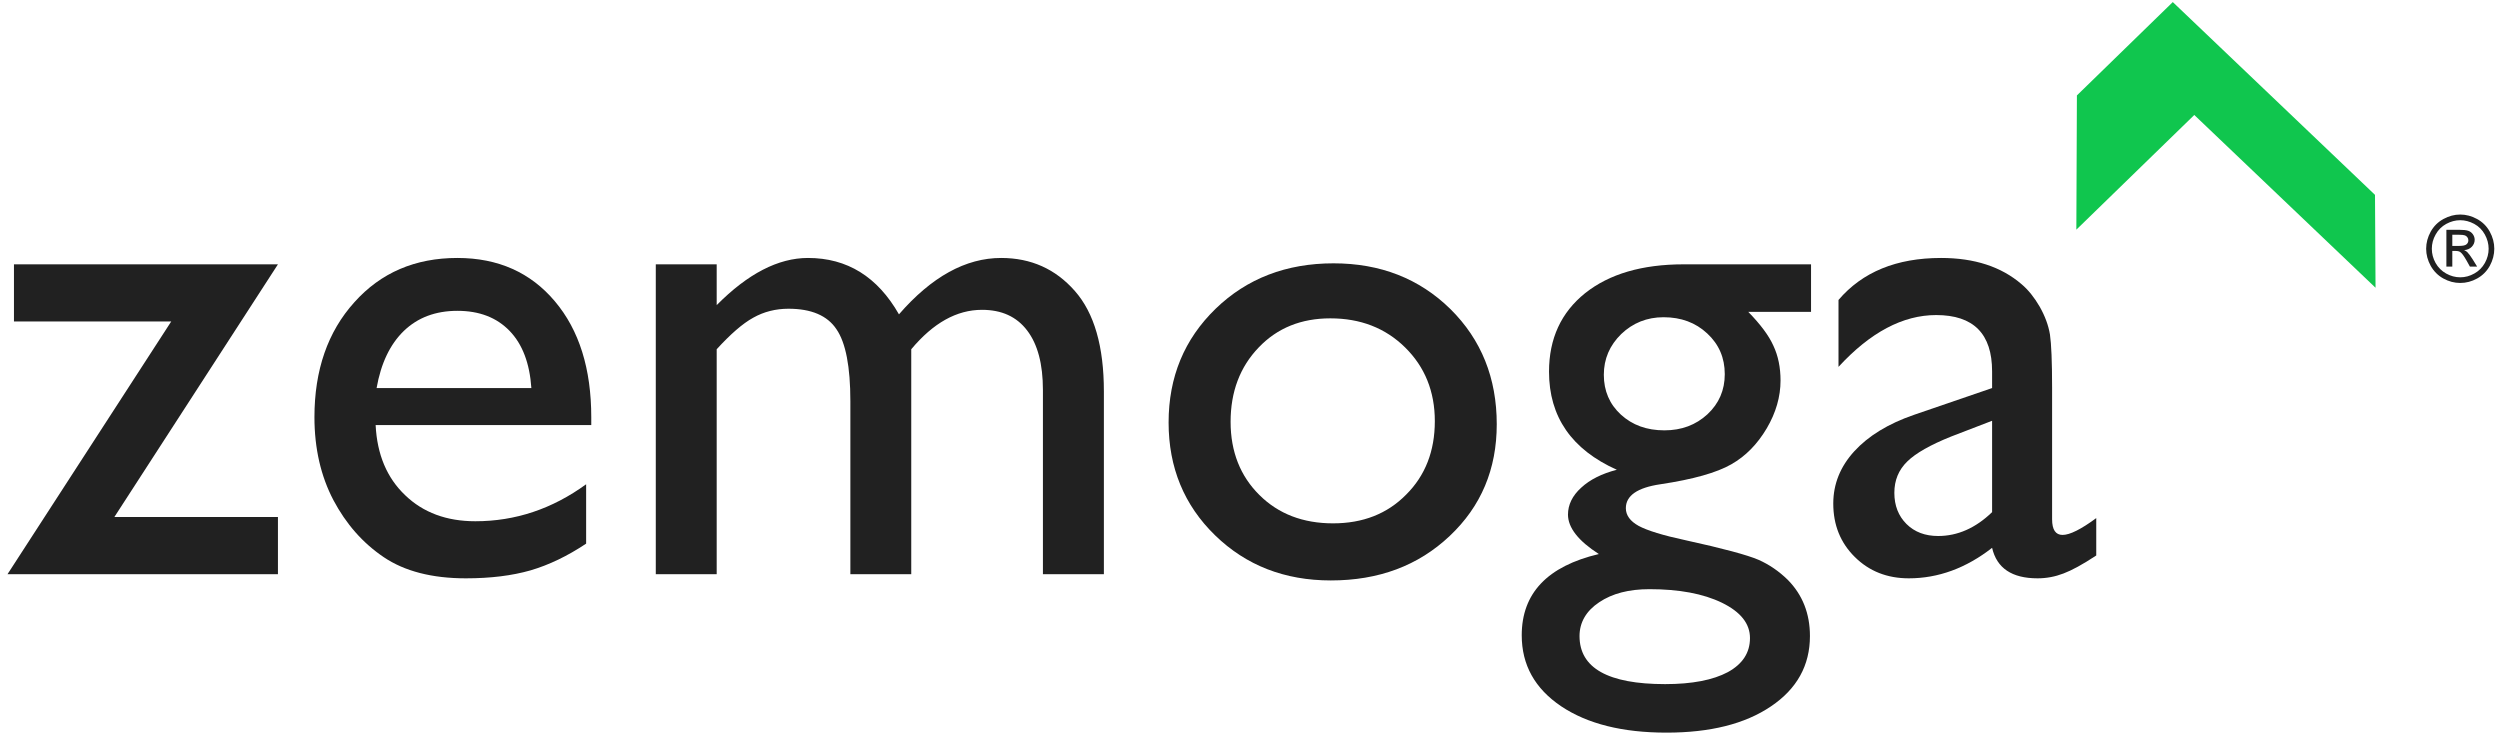 <?xml version="1.0" encoding="UTF-8"?>
<svg width="130px" height="39px" viewBox="0 0 130 39" version="1.1" xmlns="http://www.w3.org/2000/svg" xmlns:xlink="http://www.w3.org/1999/xlink">
    <title>Zemoga Logo</title>
    <defs></defs>
    <g id="Pages" stroke="none" stroke-width="1" fill="none" fill-rule="evenodd">
        <g id="01-Login" transform="translate(-655, -84)">
            <g id="Group-2" transform="translate(348, 44)">
                <g id="Group" transform="translate(307, 40)">
                    <path d="M127.933,11.156 C128.229,11.156 128.521,11.232 128.803,11.386 C129.086,11.539 129.309,11.759 129.467,12.044 C129.624,12.33 129.703,12.626 129.703,12.936 C129.703,13.243 129.624,13.538 129.471,13.821 C129.313,14.104 129.095,14.324 128.815,14.48 C128.533,14.637 128.239,14.714 127.933,14.714 C127.625,14.714 127.334,14.637 127.051,14.48 C126.771,14.324 126.554,14.104 126.395,13.821 C126.24,13.538 126.16,13.243 126.16,12.936 C126.16,12.626 126.24,12.33 126.397,12.044 C126.557,11.759 126.779,11.539 127.063,11.386 C127.344,11.232 127.634,11.156 127.933,11.156 L127.933,11.156 Z M127.933,11.451 C127.685,11.451 127.443,11.515 127.207,11.642 C126.971,11.771 126.787,11.954 126.655,12.193 C126.519,12.431 126.455,12.678 126.455,12.936 C126.455,13.193 126.519,13.438 126.65,13.674 C126.782,13.908 126.964,14.092 127.197,14.222 C127.433,14.354 127.676,14.42 127.933,14.42 C128.189,14.42 128.433,14.354 128.666,14.222 C128.9,14.092 129.082,13.908 129.214,13.674 C129.344,13.438 129.409,13.193 129.409,12.936 C129.409,12.678 129.342,12.431 129.211,12.193 C129.079,11.954 128.895,11.771 128.659,11.642 C128.422,11.515 128.179,11.451 127.933,11.451 L127.933,11.451 Z M127.212,13.864 L127.212,11.949 L127.866,11.949 C128.09,11.949 128.252,11.967 128.352,12.002 C128.452,12.038 128.533,12.099 128.593,12.187 C128.653,12.275 128.683,12.368 128.683,12.468 C128.683,12.607 128.631,12.73 128.533,12.833 C128.433,12.936 128.299,12.995 128.135,13.007 C128.201,13.036 128.258,13.069 128.298,13.109 C128.375,13.185 128.467,13.311 128.58,13.489 L128.812,13.864 L128.436,13.864 L128.268,13.562 C128.135,13.325 128.027,13.176 127.945,13.116 C127.89,13.072 127.808,13.05 127.699,13.05 L127.52,13.05 L127.52,13.864 L127.212,13.864 L127.212,13.864 Z M127.52,12.787 L127.892,12.787 C128.07,12.787 128.194,12.759 128.255,12.706 C128.322,12.652 128.354,12.581 128.354,12.494 C128.354,12.438 128.338,12.387 128.306,12.342 C128.276,12.297 128.232,12.264 128.178,12.241 C128.121,12.219 128.019,12.207 127.868,12.207 L127.52,12.207 L127.52,12.787 L127.52,12.787 Z" id="Fill-1" fill="#212121"></path>
                    <path d="M106.709,20.152 L106.709,26.998 C106.709,27.55 106.892,27.816 107.255,27.816 C107.629,27.816 108.215,27.525 109.005,26.941 L109.005,28.885 C108.301,29.351 107.731,29.66 107.301,29.821 C106.87,29.987 106.421,30.073 105.953,30.073 C104.618,30.073 103.832,29.543 103.589,28.487 C102.236,29.543 100.79,30.073 99.257,30.073 C98.135,30.073 97.198,29.704 96.452,28.965 C95.703,28.224 95.33,27.301 95.33,26.184 C95.33,25.169 95.694,24.265 96.423,23.466 C97.151,22.671 98.181,22.036 99.521,21.574 L103.589,20.179 L103.589,19.312 C103.589,17.36 102.627,16.383 100.681,16.383 C98.946,16.383 97.253,17.283 95.602,19.077 L95.602,15.598 C96.841,14.145 98.617,13.414 100.936,13.414 C102.673,13.414 104.067,13.87 105.122,14.779 C105.468,15.069 105.783,15.464 106.063,15.945 C106.339,16.433 106.518,16.913 106.598,17.396 C106.669,17.88 106.709,18.801 106.709,20.152 L106.709,20.152 Z M103.589,26.632 L103.589,21.88 L101.464,22.698 C100.383,23.131 99.617,23.565 99.176,23.999 C98.73,24.435 98.506,24.972 98.506,25.628 C98.506,26.289 98.718,26.83 99.137,27.248 C99.561,27.668 100.11,27.872 100.785,27.872 C101.793,27.872 102.73,27.46 103.589,26.632 L103.589,26.632 Z" id="Fill-7" fill="#212121"></path>
                    <polygon id="Fill-8" fill="#10C64E" points="112.985 0.108 123.5 10.133 123.528 14.963 114.103 5.979 107.97 11.943 107.999 4.962"></polygon>
                    <polyline id="Fill-2" fill="#212121" points="0.726 13.745 14.453 13.745 5.947 26.884 14.453 26.884 14.453 29.859 0.39 29.859 8.905 16.715 0.726 16.715 0.726 13.745"></polyline>
                    <path d="M30.746,22.102 L19.533,22.102 C19.608,23.636 20.12,24.849 21.067,25.75 C22.005,26.655 23.226,27.105 24.718,27.105 C26.799,27.105 28.715,26.464 30.479,25.182 L30.479,28.269 C29.504,28.918 28.54,29.38 27.585,29.66 C26.62,29.935 25.512,30.073 24.22,30.073 C22.468,30.073 21.037,29.704 19.954,28.972 C18.86,28.233 17.996,27.248 17.337,26.006 C16.686,24.762 16.351,23.326 16.351,21.693 C16.351,19.245 17.043,17.25 18.426,15.718 C19.8,14.18 21.589,13.414 23.784,13.414 C25.898,13.414 27.593,14.169 28.856,15.671 C30.118,17.167 30.746,19.177 30.746,21.696 L30.746,22.102 L30.746,22.102 Z M19.583,20.179 L27.631,20.179 C27.543,18.895 27.173,17.905 26.499,17.206 C25.827,16.512 24.928,16.163 23.785,16.163 C22.652,16.163 21.724,16.512 21.002,17.206 C20.28,17.905 19.809,18.895 19.583,20.179 L19.583,20.179 Z" id="Fill-3" fill="#212121"></path>
                    <path d="M47.385,18.161 L47.385,29.859 L44.219,29.859 L44.219,20.862 C44.219,19.074 43.98,17.824 43.497,17.122 C43.023,16.409 42.189,16.054 40.998,16.054 C40.336,16.054 39.721,16.21 39.168,16.521 C38.611,16.827 37.982,17.38 37.268,18.161 L37.268,29.859 L34.101,29.859 L34.101,13.745 L37.268,13.745 L37.268,15.866 C38.885,14.233 40.469,13.414 42.015,13.414 C44.056,13.414 45.631,14.392 46.746,16.346 C48.442,14.392 50.215,13.414 52.06,13.414 C53.611,13.414 54.888,13.986 55.893,15.132 C56.899,16.274 57.402,18.013 57.402,20.357 L57.402,29.859 L54.232,29.859 L54.232,20.279 C54.232,18.929 53.959,17.901 53.411,17.184 C52.865,16.466 52.085,16.111 51.063,16.111 C49.749,16.111 48.529,16.793 47.385,18.161" id="Fill-4" fill="#212121"></path>
                    <path d="M69.341,13.693 C71.781,13.693 73.804,14.486 75.419,16.069 C77.03,17.661 77.831,19.66 77.831,22.061 C77.831,24.394 77.019,26.331 75.383,27.872 C73.745,29.418 71.691,30.183 69.202,30.183 C66.806,30.183 64.797,29.404 63.186,27.838 C61.576,26.274 60.767,24.312 60.767,21.971 C60.767,19.604 61.583,17.636 63.213,16.054 C64.839,14.48 66.89,13.693 69.341,13.693 L69.341,13.693 Z M69.177,16.554 C67.666,16.554 66.421,17.053 65.454,18.066 C64.48,19.077 63.991,20.372 63.991,21.934 C63.991,23.487 64.497,24.759 65.49,25.741 C66.477,26.723 67.756,27.214 69.318,27.214 C70.869,27.214 72.138,26.72 73.125,25.715 C74.115,24.727 74.611,23.454 74.611,21.901 C74.611,20.357 74.092,19.077 73.065,18.066 C72.036,17.053 70.738,16.554 69.177,16.554 L69.177,16.554 Z" id="Fill-5" fill="#212121"></path>
                    <path d="M80.549,19.327 C80.549,17.603 81.18,16.247 82.427,15.244 C83.685,14.246 85.387,13.745 87.551,13.745 L94.174,13.745 L94.174,16.218 L90.911,16.218 C91.542,16.865 91.979,17.447 92.216,17.977 C92.463,18.5 92.588,19.109 92.588,19.789 C92.588,20.629 92.347,21.465 91.871,22.273 C91.388,23.088 90.782,23.716 90.026,24.145 C89.273,24.577 88.048,24.926 86.336,25.182 C85.143,25.359 84.544,25.773 84.544,26.425 C84.544,26.797 84.773,27.105 85.211,27.347 C85.664,27.589 86.464,27.838 87.644,28.091 C89.601,28.519 90.865,28.862 91.435,29.107 C91.998,29.354 92.506,29.704 92.966,30.153 C93.729,30.928 94.117,31.9 94.117,33.075 C94.117,34.599 93.441,35.824 92.088,36.732 C90.735,37.648 88.922,38.097 86.659,38.097 C84.368,38.097 82.55,37.642 81.18,36.726 C79.813,35.804 79.13,34.578 79.13,33.035 C79.13,30.849 80.466,29.443 83.14,28.81 C82.07,28.124 81.535,27.435 81.535,26.759 C81.535,26.248 81.764,25.774 82.223,25.359 C82.68,24.937 83.298,24.628 84.075,24.428 C81.726,23.375 80.549,21.675 80.549,19.327 L80.549,19.327 Z M85.772,30.637 C84.705,30.637 83.837,30.86 83.157,31.318 C82.483,31.768 82.135,32.362 82.135,33.076 C82.135,34.738 83.62,35.574 86.586,35.574 C87.99,35.574 89.073,35.363 89.849,34.95 C90.615,34.529 90.999,33.941 90.999,33.178 C90.999,32.427 90.512,31.818 89.544,31.344 C88.568,30.87 87.308,30.637 85.772,30.637 L85.772,30.637 Z M86.506,16.496 C85.641,16.496 84.907,16.793 84.302,17.372 C83.699,17.963 83.399,18.667 83.399,19.49 C83.399,20.324 83.695,21.015 84.285,21.559 C84.883,22.104 85.626,22.378 86.548,22.378 C87.442,22.378 88.185,22.098 88.787,21.543 C89.389,20.98 89.688,20.286 89.688,19.456 C89.688,18.608 89.385,17.905 88.775,17.339 C88.171,16.776 87.417,16.496 86.506,16.496 L86.506,16.496 Z" id="Fill-6" fill="#212121"></path>
                </g>
            </g>
        </g>
    </g>
</svg>